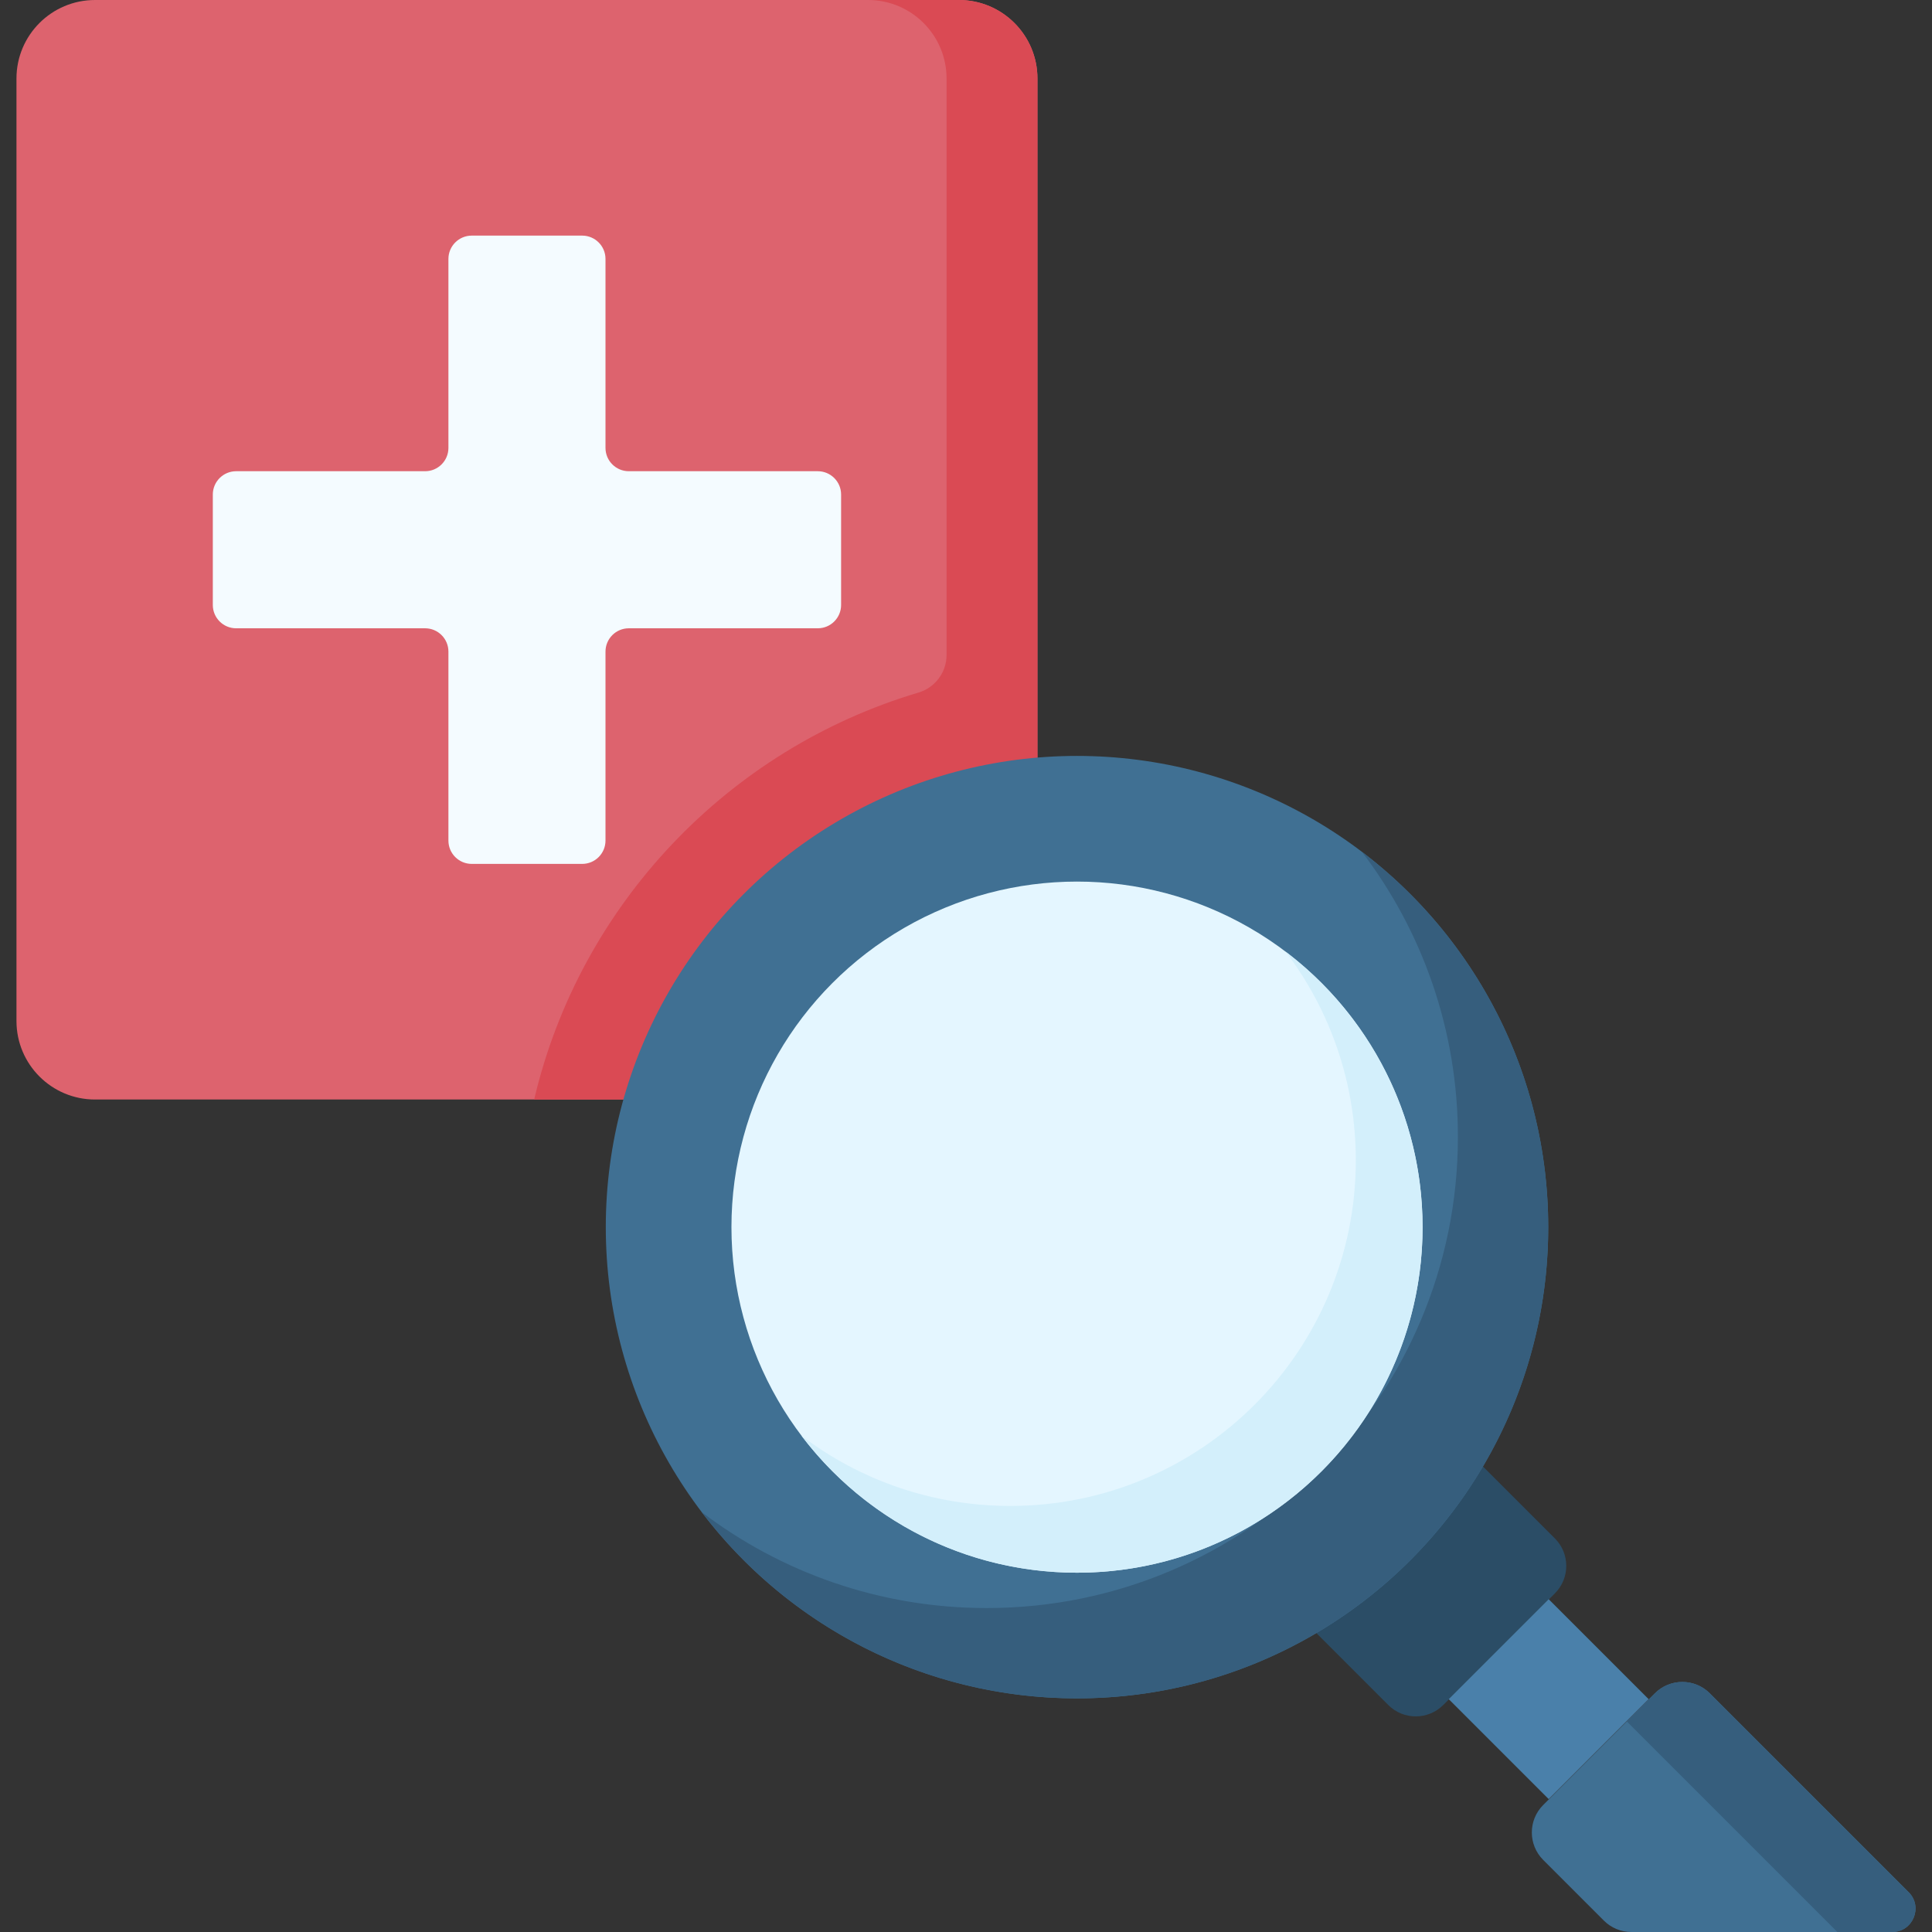 <svg id="Capa_1" enable-background="new 0 0 512 512" height="512" viewBox="0 0 512 512" width="512" xmlns="http://www.w3.org/2000/svg"><rect x="0" y="0" width="512" height="512" fill="#333333" stroke="none"/><g><path d="m254.121 291.382h-228.943c-11.495 0-20.813-9.318-20.813-20.813v-249.756c-.001-11.495 9.318-20.813 20.813-20.813h228.943c11.495 0 20.813 9.318 20.813 20.813v249.756c0 11.495-9.319 20.813-20.813 20.813z" fill="#dd636e"/><path d="m254.121 0h-24.084c11.495 0 20.813 9.318 20.813 20.813v152.761c0 4.614-3.044 8.661-7.466 9.975-50.444 14.992-89.699 56.233-101.827 107.833h112.564c11.495 0 20.813-9.318 20.813-20.813v-249.756c0-11.495-9.319-20.813-20.813-20.813z" fill="#da4a54"/><path d="m216.72 124.878h-50.077c-3.414 0-6.181-2.767-6.181-6.181v-50.077c0-3.414-2.767-6.181-6.181-6.181h-29.264c-3.414 0-6.181 2.767-6.181 6.181v50.077c0 3.414-2.767 6.181-6.181 6.181h-50.077c-3.414 0-6.181 2.767-6.181 6.181v29.264c0 3.414 2.767 6.181 6.181 6.181h50.077c3.414 0 6.181 2.767 6.181 6.181v50.077c0 3.414 2.767 6.181 6.181 6.181h29.264c3.414 0 6.181-2.767 6.181-6.181v-50.077c0-3.414 2.767-6.181 6.181-6.181h50.077c3.414 0 6.181-2.767 6.181-6.181v-29.264c0-3.414-2.767-6.181-6.181-6.181z" fill="#f4fbff"/><g><path d="m412.058 422.263-29.582 29.582c-4.023 4.023-10.546 4.023-14.569 0l-19.206-19.206 44.151-44.151 19.206 19.206c4.024 4.023 4.024 10.546 0 14.569z" fill="#2b4d66"/><path d="m391.781 431.568h37.463v37.463h-37.463z" fill="#4a80aa" transform="matrix(.707 -.707 .707 .707 -198.173 422.166)"/><path d="m501.442 512-69.113-.001c-2.732 0-5.352-1.085-7.284-3.017l-16.077-16.077c-4.023-4.023-4.023-10.546 0-14.569l29.582-29.582c4.023-4.023 10.546-4.023 14.569 0l52.695 52.695c3.893 3.893 1.135 10.551-4.372 10.551z" fill="#407093"/><path d="m438.549 448.754-7.432 7.432 55.813 55.814h14.512c5.507 0 8.265-6.658 4.371-10.552l-52.695-52.694c-4.023-4.023-10.546-4.023-14.569 0z" fill="#365e7d"/><circle cx="285.418" cy="325.205" fill="#407093" r="124.878"/><path d="m360.937 225.751c15.95 20.973 25.424 47.138 25.424 75.519 0 68.968-55.91 124.878-124.878 124.878-28.381 0-54.547-9.474-75.519-25.424 22.809 29.992 58.867 49.359 99.454 49.359 68.968 0 124.878-55.91 124.878-124.878 0-40.587-19.367-76.645-49.359-99.454z" fill="#365e7d"/><circle cx="285.418" cy="325.205" fill="#e4f6ff" r="91.577"/><path d="m340.72 252.211c11.66 15.367 18.584 34.525 18.584 55.302 0 50.577-41.001 91.577-91.577 91.577-20.777 0-39.935-6.924-55.302-18.584 16.723 22.039 43.194 36.275 72.993 36.275 50.577 0 91.577-41.001 91.577-91.577 0-29.799-14.236-56.269-36.275-72.993z" fill="#d3effb"/></g></g></svg>